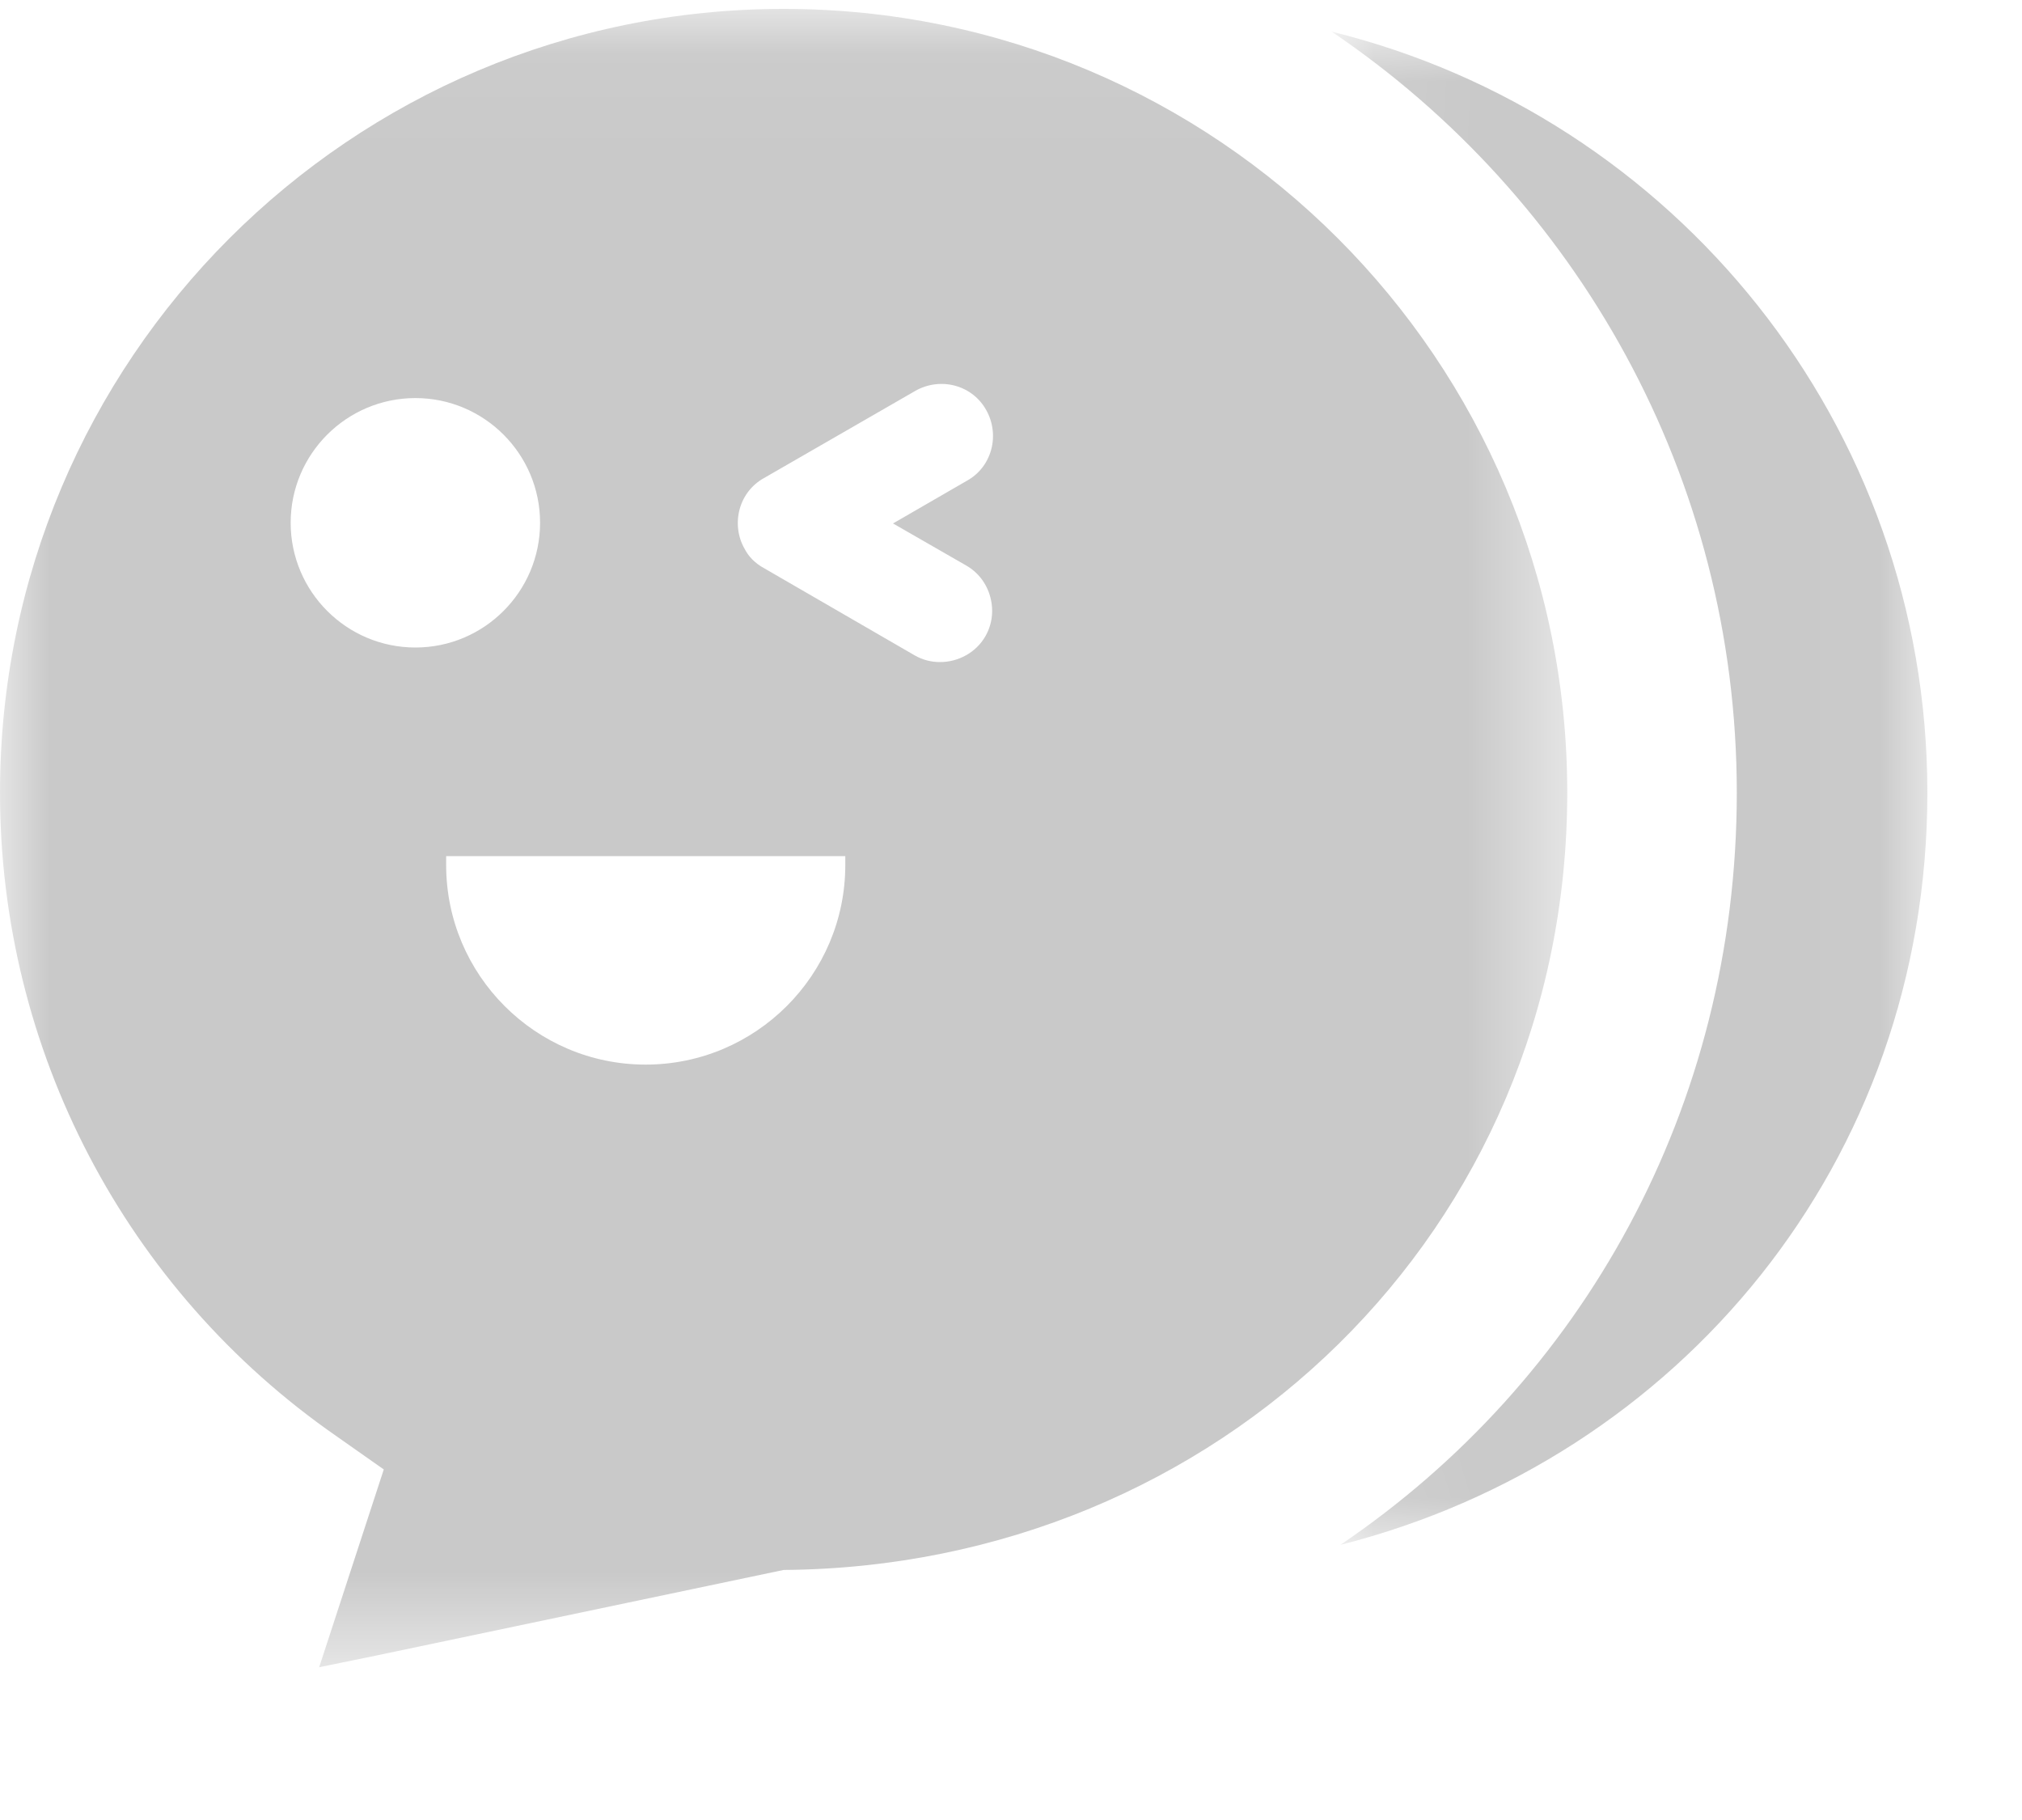 <?xml version="1.0" encoding="UTF-8"?>
<svg width="20px" height="18px" viewBox="0 0 20 18" version="1.1" xmlns="http://www.w3.org/2000/svg" xmlns:xlink="http://www.w3.org/1999/xlink">
    <!-- Generator: sketchtool 52.6 (67491) - http://www.bohemiancoding.com/sketch -->
    <title>E72BD5AA-32B0-497C-BE7F-2F35B700E0B0</title>
    <desc>Created with sketchtool.</desc>
    <defs>
        <polygon id="path-1" points="0.083 0.008 5.975 0.008 5.975 14.974 0.083 14.974"></polygon>
        <polygon id="path-3" points="2.65314409e-05 0.049 15.502 0.049 15.502 16.449 2.65314409e-05 16.449"></polygon>
    </defs>
    <g id="Symbols" stroke="none" stroke-width="1" fill="none" fill-rule="evenodd">
        <g id="step/animated/off">
            <g id="Group-7">
                <g id="Group-3" transform="translate(13.089, 0.305)">
                    <mask id="mask-2" fill="white">
                        <use xlink:href="#path-1"></use>
                    </mask>
                    <g id="Clip-2"></g>
                    <path d="M0.083,0.008 C2.499,1.641 4.09,4.406 4.09,7.535 C4.09,10.652 2.553,13.361 0.169,14.974 C3.52,14.124 5.975,11.181 5.975,7.535 C5.975,3.892 3.467,0.841 0.083,0.008" id="Fill-1" fill="#C9C9C9" mask="url(#mask-2)"></path>
                </g>
                <g id="Group-6" transform="translate(0, 0.039)">
                    <mask id="mask-4" fill="white">
                        <use xlink:href="#path-3"></use>
                    </mask>
                    <g id="Clip-5"></g>
                    <path d="M9.557,5.554 C9.674,5.621 9.759,5.731 9.795,5.865 C9.831,5.998 9.814,6.136 9.747,6.253 C9.654,6.416 9.477,6.509 9.298,6.509 C9.212,6.509 9.126,6.488 9.048,6.443 L7.555,5.579 C7.468,5.531 7.403,5.465 7.363,5.385 C7.297,5.27 7.28,5.126 7.317,4.993 C7.354,4.862 7.439,4.754 7.557,4.689 L9.055,3.826 C9.174,3.758 9.319,3.74 9.451,3.777 C9.582,3.814 9.69,3.899 9.755,4.017 C9.822,4.135 9.84,4.279 9.803,4.412 C9.766,4.543 9.681,4.651 9.563,4.716 L8.833,5.138 L9.557,5.554 Z M8.361,8.516 C8.361,9.605 7.475,10.49 6.386,10.49 C5.298,10.49 4.413,9.605 4.413,8.516 L4.413,8.428 L8.361,8.428 L8.361,8.516 Z M2.875,5.131 C2.875,4.451 3.428,3.898 4.109,3.898 C4.789,3.898 5.342,4.451 5.342,5.131 C5.342,5.812 4.789,6.365 4.109,6.365 C3.428,6.365 2.875,5.812 2.875,5.131 Z M3.328,14.165 L3.796,14.494 L3.157,16.45 L3.714,16.336 L7.751,15.488 C12.054,15.456 15.502,12.122 15.502,7.8 C15.502,3.517 12.035,0.049 7.751,0.049 C3.467,0.049 2.65314409e-05,3.517 2.65314409e-05,7.8 C2.65314409e-05,10.344 1.24,12.716 3.328,14.165 Z" id="Fill-4" fill="#C9C9C9" mask="url(#mask-4)"></path>
                </g>
            </g>
        </g>
    </g>
</svg>